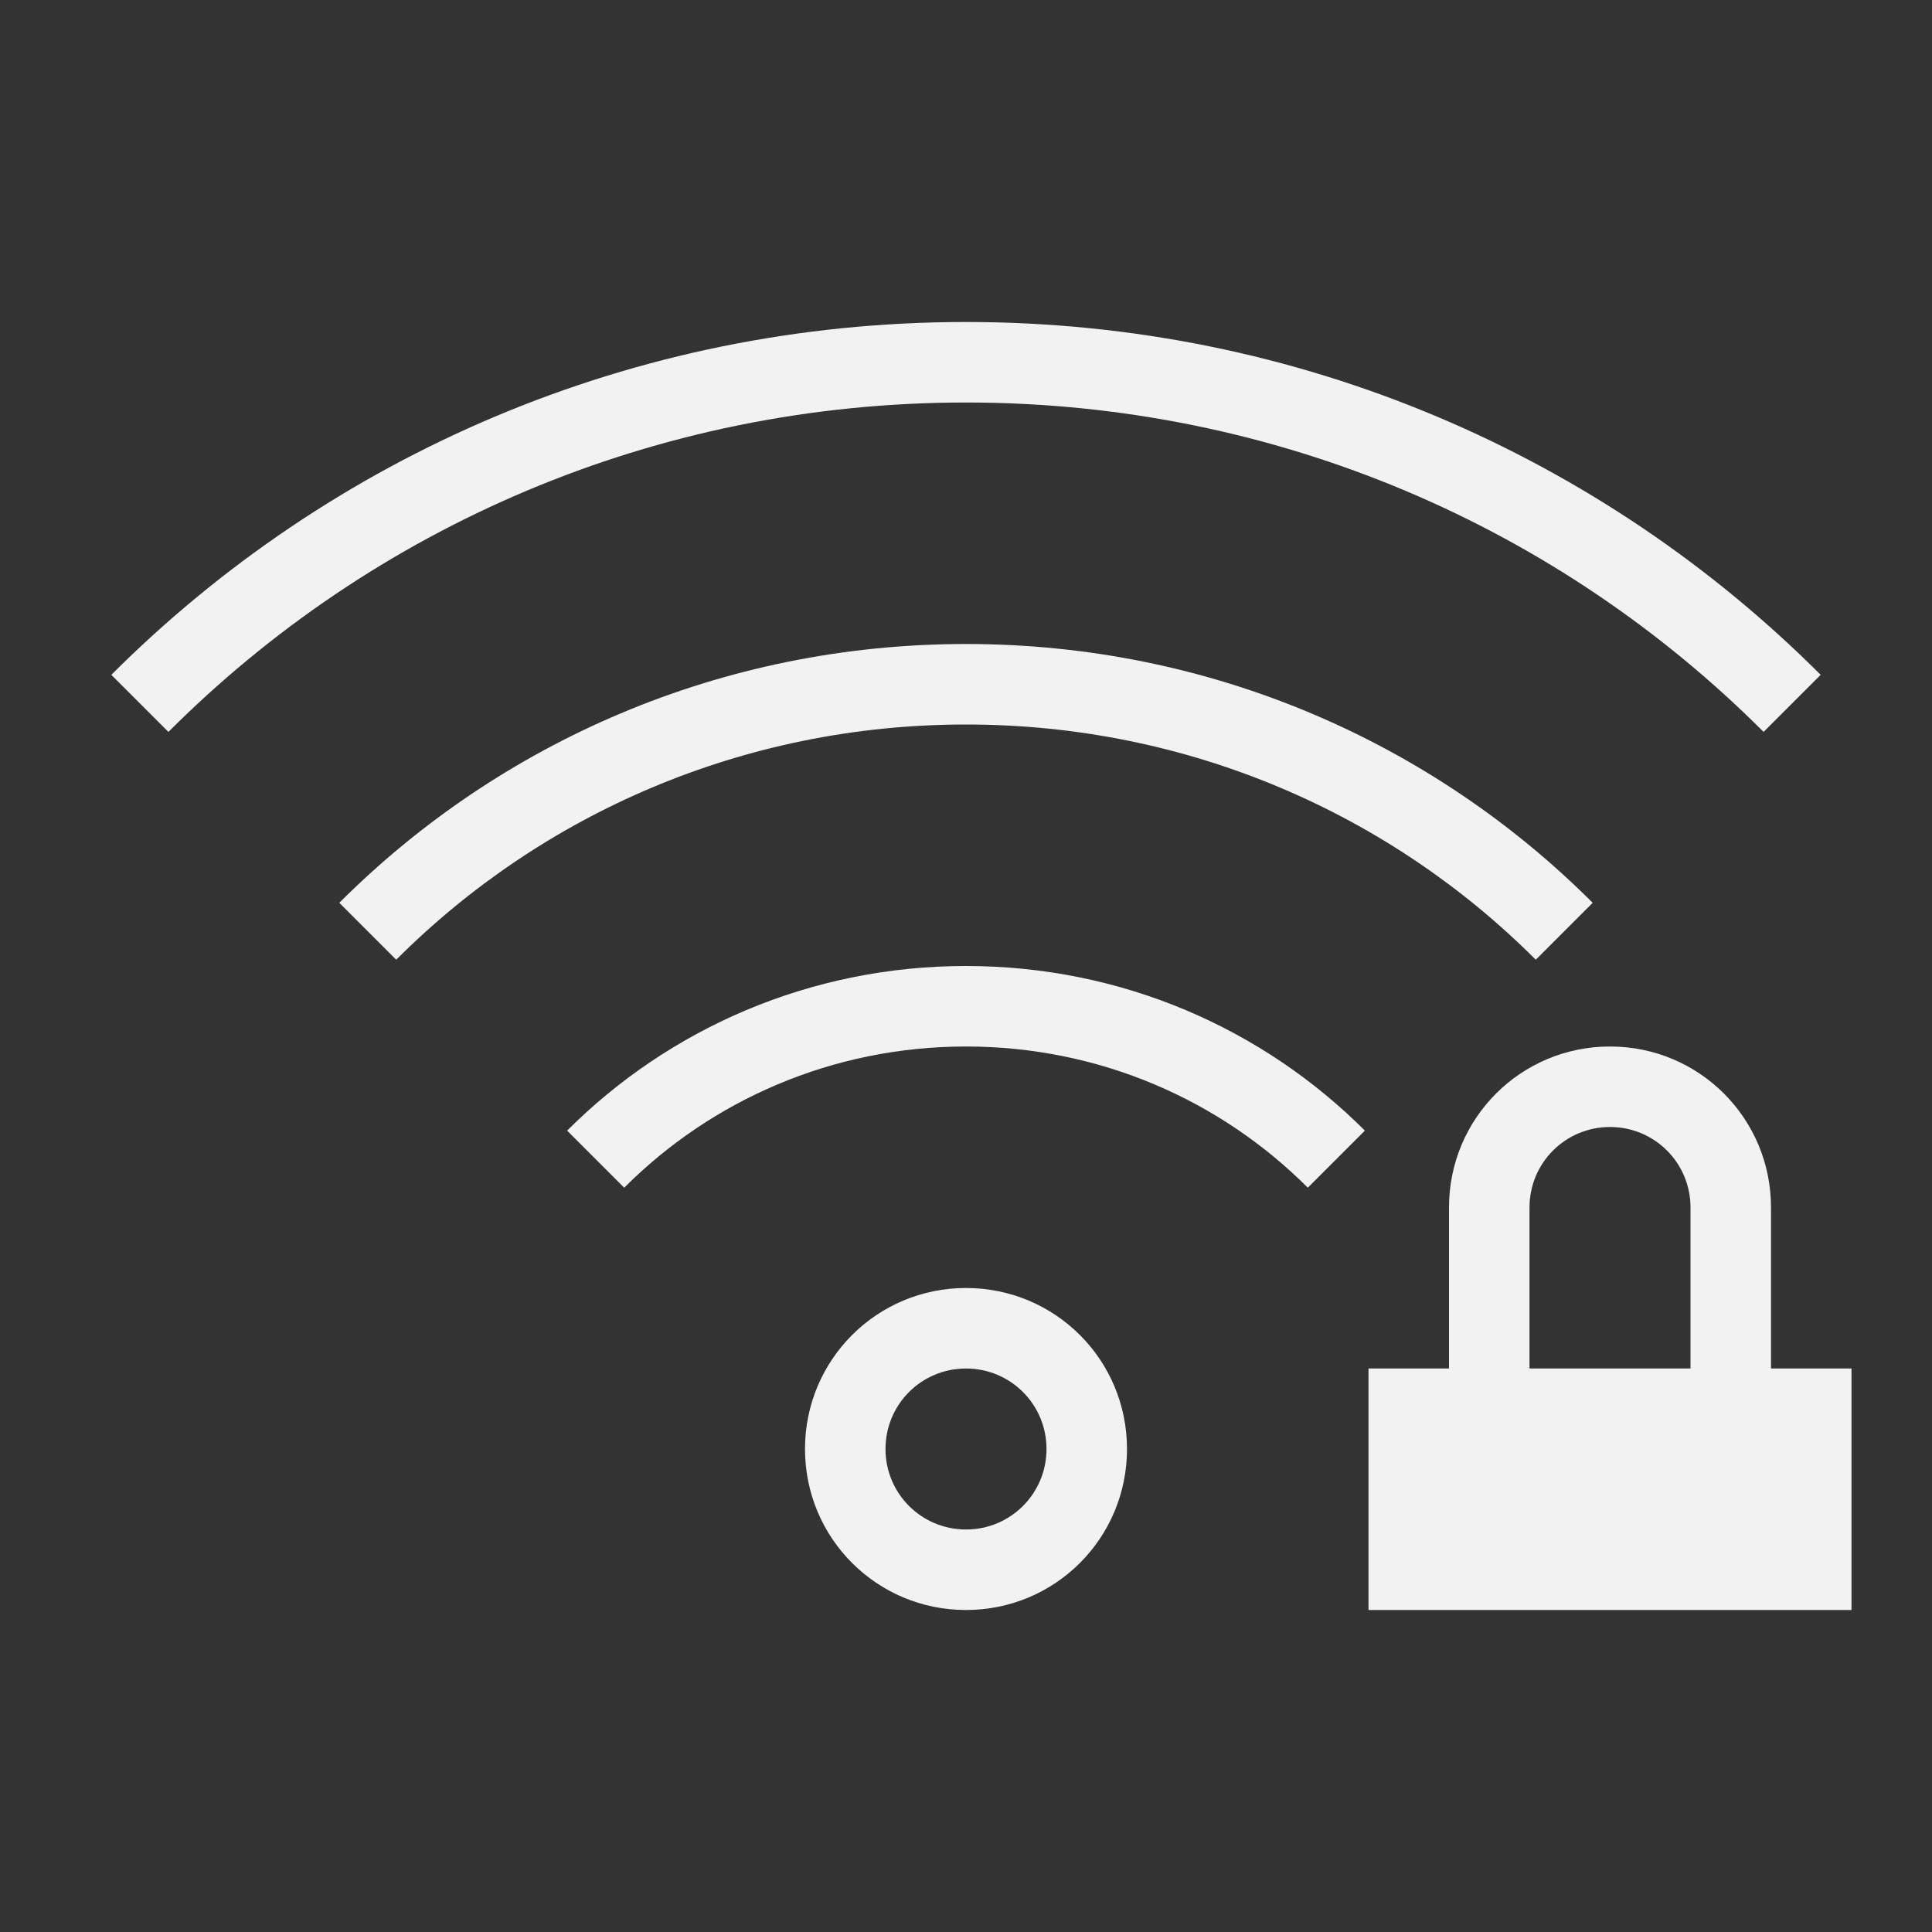 <svg xmlns="http://www.w3.org/2000/svg" xmlns:xlink="http://www.w3.org/1999/xlink" xmlns:cc="http://creativecommons.org/ns#" xmlns:dc="http://purl.org/dc/elements/1.1/" xmlns:rdf="http://www.w3.org/1999/02/22-rdf-syntax-ns#" xmlns:inkscape="http://www.inkscape.org/namespaces/inkscape" xmlns:sodipodi="http://sodipodi.sourceforge.net/DTD/sodipodi-0.dtd" width="24" height="24" viewBox="0 0 24 24">
  <rect x="0" y="0" width="24" height="24" fill="#333333" stroke="none"/>
  <style type="text/css" id="current-color-scheme">
      .ColorScheme-Text {
        color:#f2f2f2;
      }
      .ColorScheme-Background {
        color:#eff0f1;
      }
      .ColorScheme-Highlight {
        color:#3498db;
      }
      .ColorScheme-ButtonText {
        color:#f2f2f2;
      }
      .ColorScheme-NegativeText{
        color:#e74c3c;
      }
      </style>
  <g transform="translate(1,1)">
    <g transform="translate(0,20) translate(22,-64)" id="network-wireless-100-locked">
      <rect style="opacity:0.55;fill:none;fill-opacity:1;stroke:none;stroke-width:3.567px;stroke-linecap:butt;stroke-linejoin:miter;stroke-miterlimit:4;stroke-dasharray:none;stroke-dashoffset:0;stroke-opacity:1" id="rect4330" width="22" height="22" x="-22" y="44"/>
      <path id="path4322" d="m -11,47 c -4.155,0 -7.906,1.672 -10.617,4.383 l 0.709,0.709 C -18.378,49.561 -14.878,48 -11,48 c 3.878,0 7.378,1.561 9.908,4.092 l 0.709,-0.709 C -3.094,48.672 -6.845,47 -11,47 Z" style="opacity:1;fill:currentColor;fill-opacity:1;stroke:none" class="ColorScheme-Text"/>
      <path id="path4324" d="m -11,51 c -3.047,0 -5.797,1.227 -7.785,3.215 l 0.707,0.707 C -16.271,53.114 -13.77,52 -11,52 c 2.77,0 5.271,1.114 7.078,2.922 l 0.707,-0.707 C -5.203,52.227 -7.953,51 -11,51 Z" style="opacity:1;fill:currentColor;fill-opacity:1;stroke:none" class="ColorScheme-Text"/>
      <path id="path4326" d="m -11,55 c -1.939,0 -3.69,0.78 -4.955,2.045 l 0.709,0.709 C -14.162,56.669 -12.662,56 -11,56 c 1.662,0 3.162,0.669 4.246,1.754 l 0.709,-0.709 C -7.31,55.78 -9.061,55 -11,55 Z" style="opacity:1;fill:currentColor;fill-opacity:1;stroke:none" class="ColorScheme-Text"/>
      <path id="path4328" d="m -11,59 c -1.108,0 -2,0.892 -2,2 0,1.108 0.892,2 2,2 1.108,0 2,-0.892 2,-2 0,-1.108 -0.892,-2 -2,-2 z m 0,1 c 0.554,0 1,0.446 1,1 0,0.554 -0.446,1 -1,1 -0.554,0 -1,-0.446 -1,-1 0,-0.554 0.446,-1 1,-1 z" style="opacity:1;fill:currentColor;fill-opacity:1;stroke:none" class="ColorScheme-Text"/>
      <path class="ColorScheme-Text" id="path4340" transform="translate(0,-20)" d="M -3 76 C -4.108 76 -5 76.892 -5 78 L -5 80 L -6 80 L -6 83 L 0 83 L 0 80 L -1 80 L -1 78 C -1 76.892 -1.892 76 -3 76 z M -3 77 C -2.446 77 -2 77.446 -2 78 L -2 80 L -4 80 L -4 78 C -4 77.446 -3.554 77 -3 77 z " style="opacity:1;fill:currentColor;fill-opacity:1;stroke:none;stroke-width:0.1;stroke-miterlimit:4;stroke-dasharray:none;stroke-opacity:1"/>
    </g>
  </g>
</svg>

